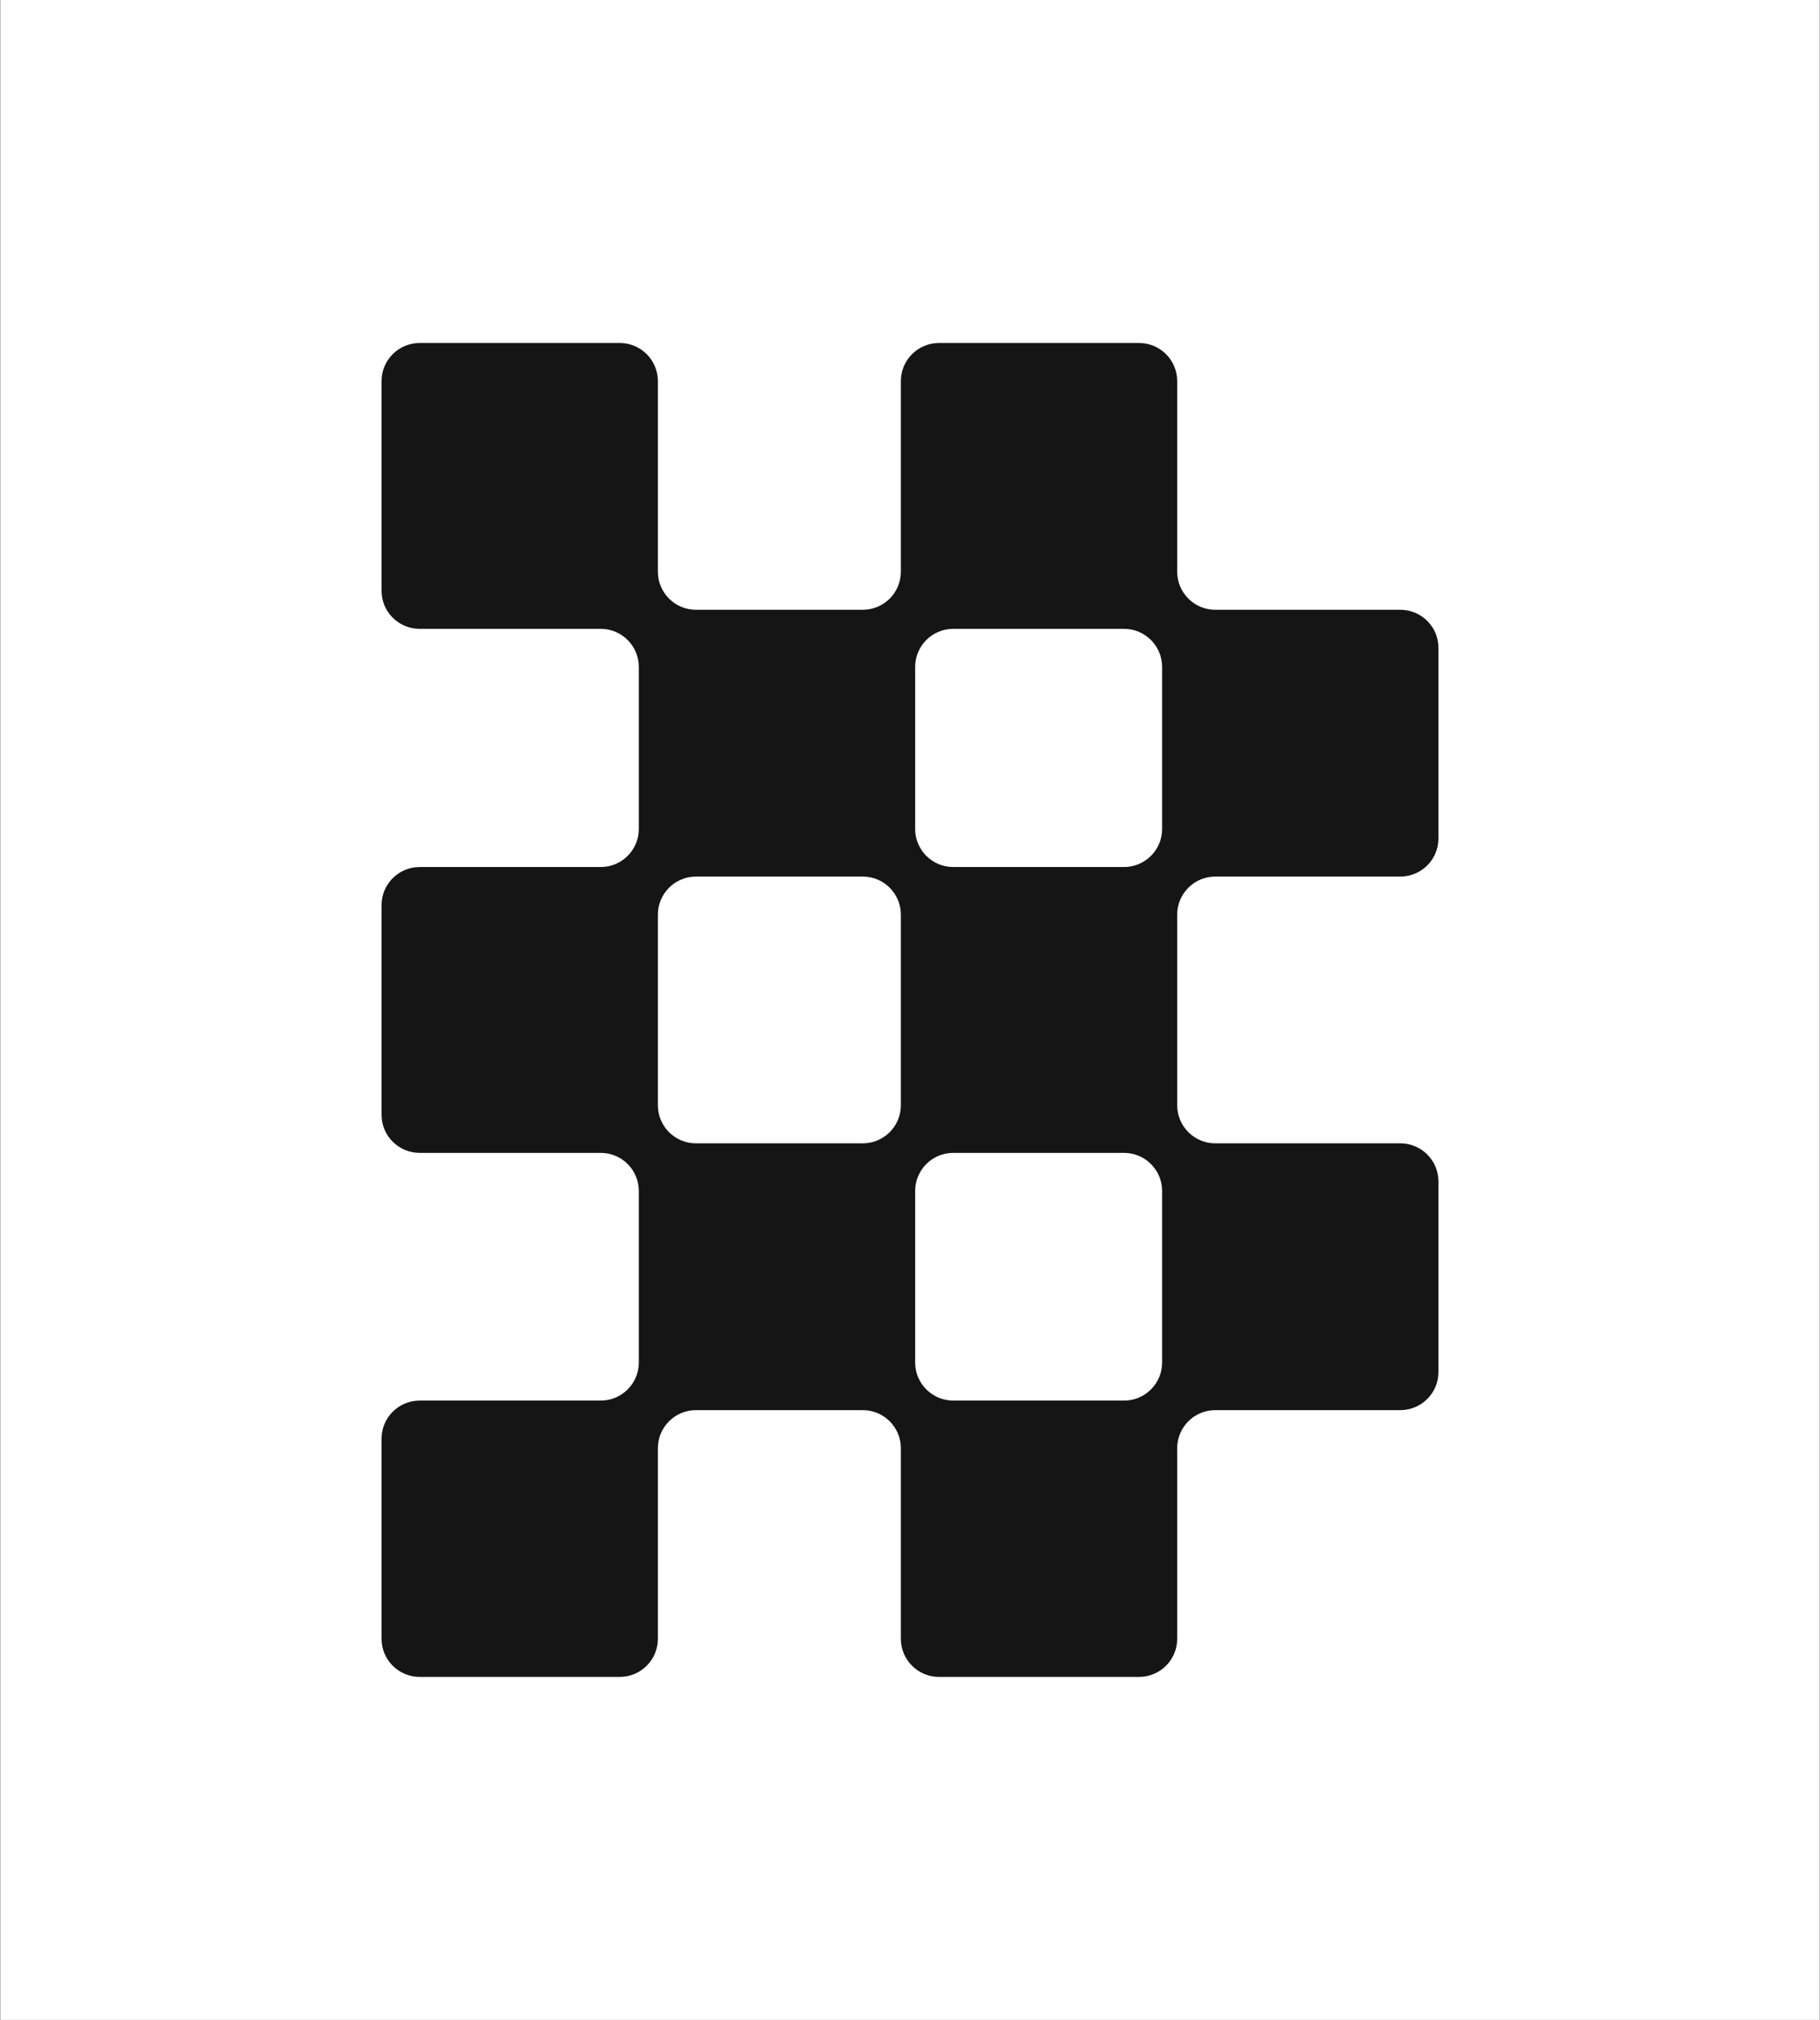 <svg width="382" height="424" viewBox="0 0 382 424" fill="none" xmlns="http://www.w3.org/2000/svg">
<rect x="0" y="0" width="382" height="424" fill="#808080" stroke="none"/>
<rect width="381.836" height="424" transform="translate(0.082)" fill="white"/>
<path fill-rule="evenodd" clip-rule="evenodd" d="M88.082 72C83.664 72 80.082 75.582 80.082 80V124C80.082 128.418 83.664 132 88.082 132H126.082C130.5 132 134.082 135.582 134.082 140V174C134.082 178.418 130.5 182 126.082 182H88.082C83.664 182 80.082 185.582 80.082 190V234C80.082 238.418 83.664 242 88.082 242H126.082C130.5 242 134.082 245.582 134.082 250V286C134.082 290.418 130.5 294 126.082 294H88.082C83.664 294 80.082 297.582 80.082 302V344C80.082 348.418 83.664 352 88.082 352H130.082C134.5 352 138.082 348.418 138.082 344V304C138.082 299.582 141.664 296 146.082 296H181.082C185.5 296 189.082 299.582 189.082 304V344C189.082 348.418 192.664 352 197.082 352H239.082C243.5 352 247.082 348.418 247.082 344V304C247.082 299.582 250.664 296 255.082 296H293.918C298.336 296 301.918 292.418 301.918 288V248C301.918 243.582 298.336 240 293.918 240H255.082C250.664 240 247.082 236.418 247.082 232V192C247.082 187.582 250.664 184 255.082 184H293.918C298.336 184 301.918 180.418 301.918 176V136C301.918 131.582 298.336 128 293.918 128H255.082C250.664 128 247.082 124.418 247.082 120V80C247.082 75.582 243.5 72 239.082 72H197.082C192.664 72 189.082 75.582 189.082 80V120C189.082 124.418 185.5 128 181.082 128H146.082C141.664 128 138.082 124.418 138.082 120V80C138.082 75.582 134.5 72 130.082 72H88.082ZM243.918 286C243.918 290.418 240.336 294 235.918 294H200.082C195.664 294 192.082 290.418 192.082 286V250C192.082 245.582 195.664 242 200.082 242H235.918C240.336 242 243.918 245.582 243.918 250V286ZM181.082 240C185.5 240 189.082 236.418 189.082 232V192C189.082 187.582 185.5 184 181.082 184H146.082C141.664 184 138.082 187.582 138.082 192V232C138.082 236.418 141.664 240 146.082 240H181.082ZM243.918 140C243.918 135.582 240.336 132 235.918 132H200.082C195.664 132 192.082 135.582 192.082 140V174C192.082 178.418 195.664 182 200.082 182H235.918C240.336 182 243.918 178.418 243.918 174V140Z" fill="#151515"/>
</svg>
